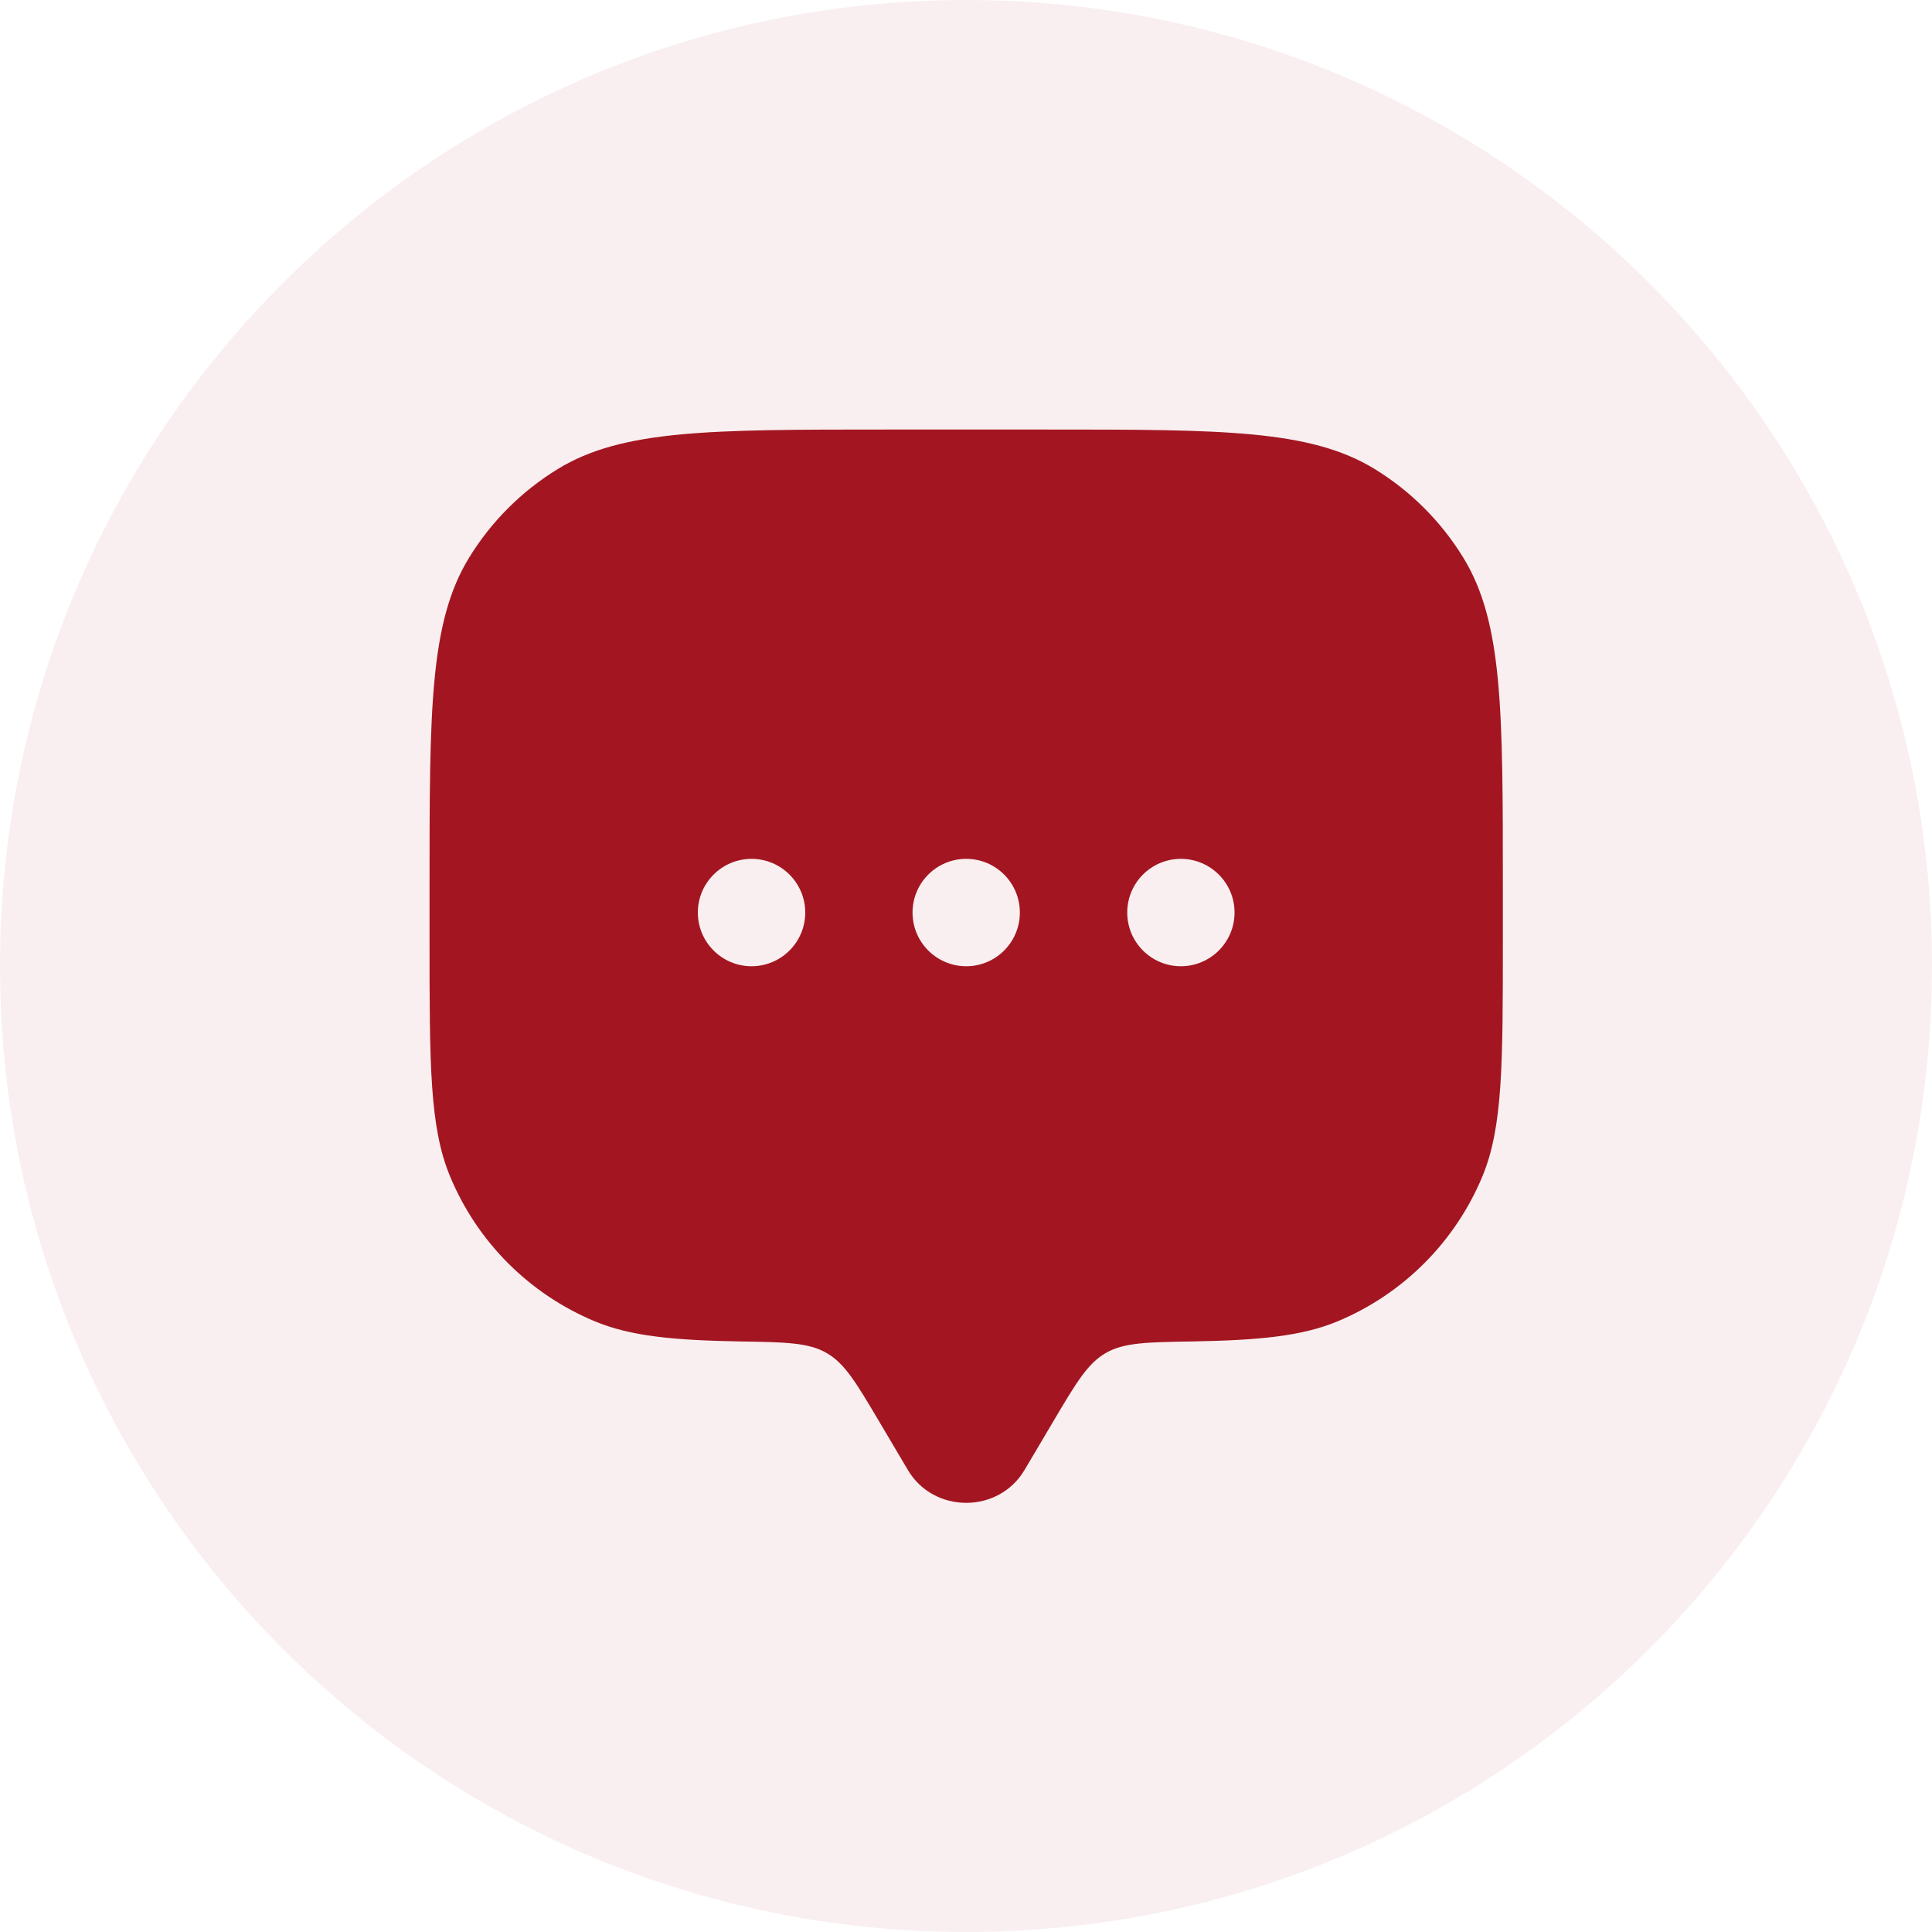 <svg width="24" height="24" viewBox="0 0 24 24" fill="none" xmlns="http://www.w3.org/2000/svg">
<g clip-path="url(#clip0_5_2663)">
<path d="M24 12C24 5.373 18.627 0 12 0C5.373 0 0 5.373 0 12C0 18.627 5.373 24 12 24C18.627 24 24 18.627 24 12Z" fill="#A31621" fill-opacity="0.07"/>
<path fill-rule="evenodd" clip-rule="evenodd" d="M12.727 18.261L13.088 17.651C13.369 17.177 13.509 16.94 13.734 16.809C13.959 16.678 14.243 16.673 14.809 16.664C15.646 16.649 16.171 16.598 16.611 16.416C17.428 16.077 18.077 15.428 18.416 14.611C18.669 13.999 18.669 13.222 18.669 11.669V11.003C18.669 8.82 18.669 7.729 18.178 6.928C17.903 6.479 17.526 6.102 17.078 5.827C16.276 5.336 15.185 5.336 13.003 5.336H11.003C8.82 5.336 7.729 5.336 6.928 5.827C6.479 6.102 6.102 6.479 5.827 6.928C5.336 7.729 5.336 8.82 5.336 11.003V11.669C5.336 13.222 5.336 13.999 5.59 14.611C5.928 15.428 6.577 16.077 7.394 16.416C7.834 16.598 8.359 16.649 9.196 16.664C9.763 16.673 10.046 16.678 10.271 16.809C10.496 16.94 10.636 17.177 10.917 17.651L11.278 18.261C11.6 18.805 12.405 18.805 12.727 18.261ZM14.669 12.003C15.037 12.003 15.336 11.704 15.336 11.336C15.336 10.968 15.037 10.669 14.669 10.669C14.301 10.669 14.003 10.968 14.003 11.336C14.003 11.704 14.301 12.003 14.669 12.003ZM12.669 11.336C12.669 11.704 12.371 12.003 12.003 12.003C11.634 12.003 11.336 11.704 11.336 11.336C11.336 10.968 11.634 10.669 12.003 10.669C12.371 10.669 12.669 10.968 12.669 11.336ZM9.336 12.003C9.704 12.003 10.003 11.704 10.003 11.336C10.003 10.968 9.704 10.669 9.336 10.669C8.968 10.669 8.669 10.968 8.669 11.336C8.669 11.704 8.968 12.003 9.336 12.003Z" fill="#A31621"/>
</g>
<defs>
<clipPath id="clip0_5_2663">
<rect width="24" height="24" fill="white"/>
</clipPath>
</defs>
</svg>
